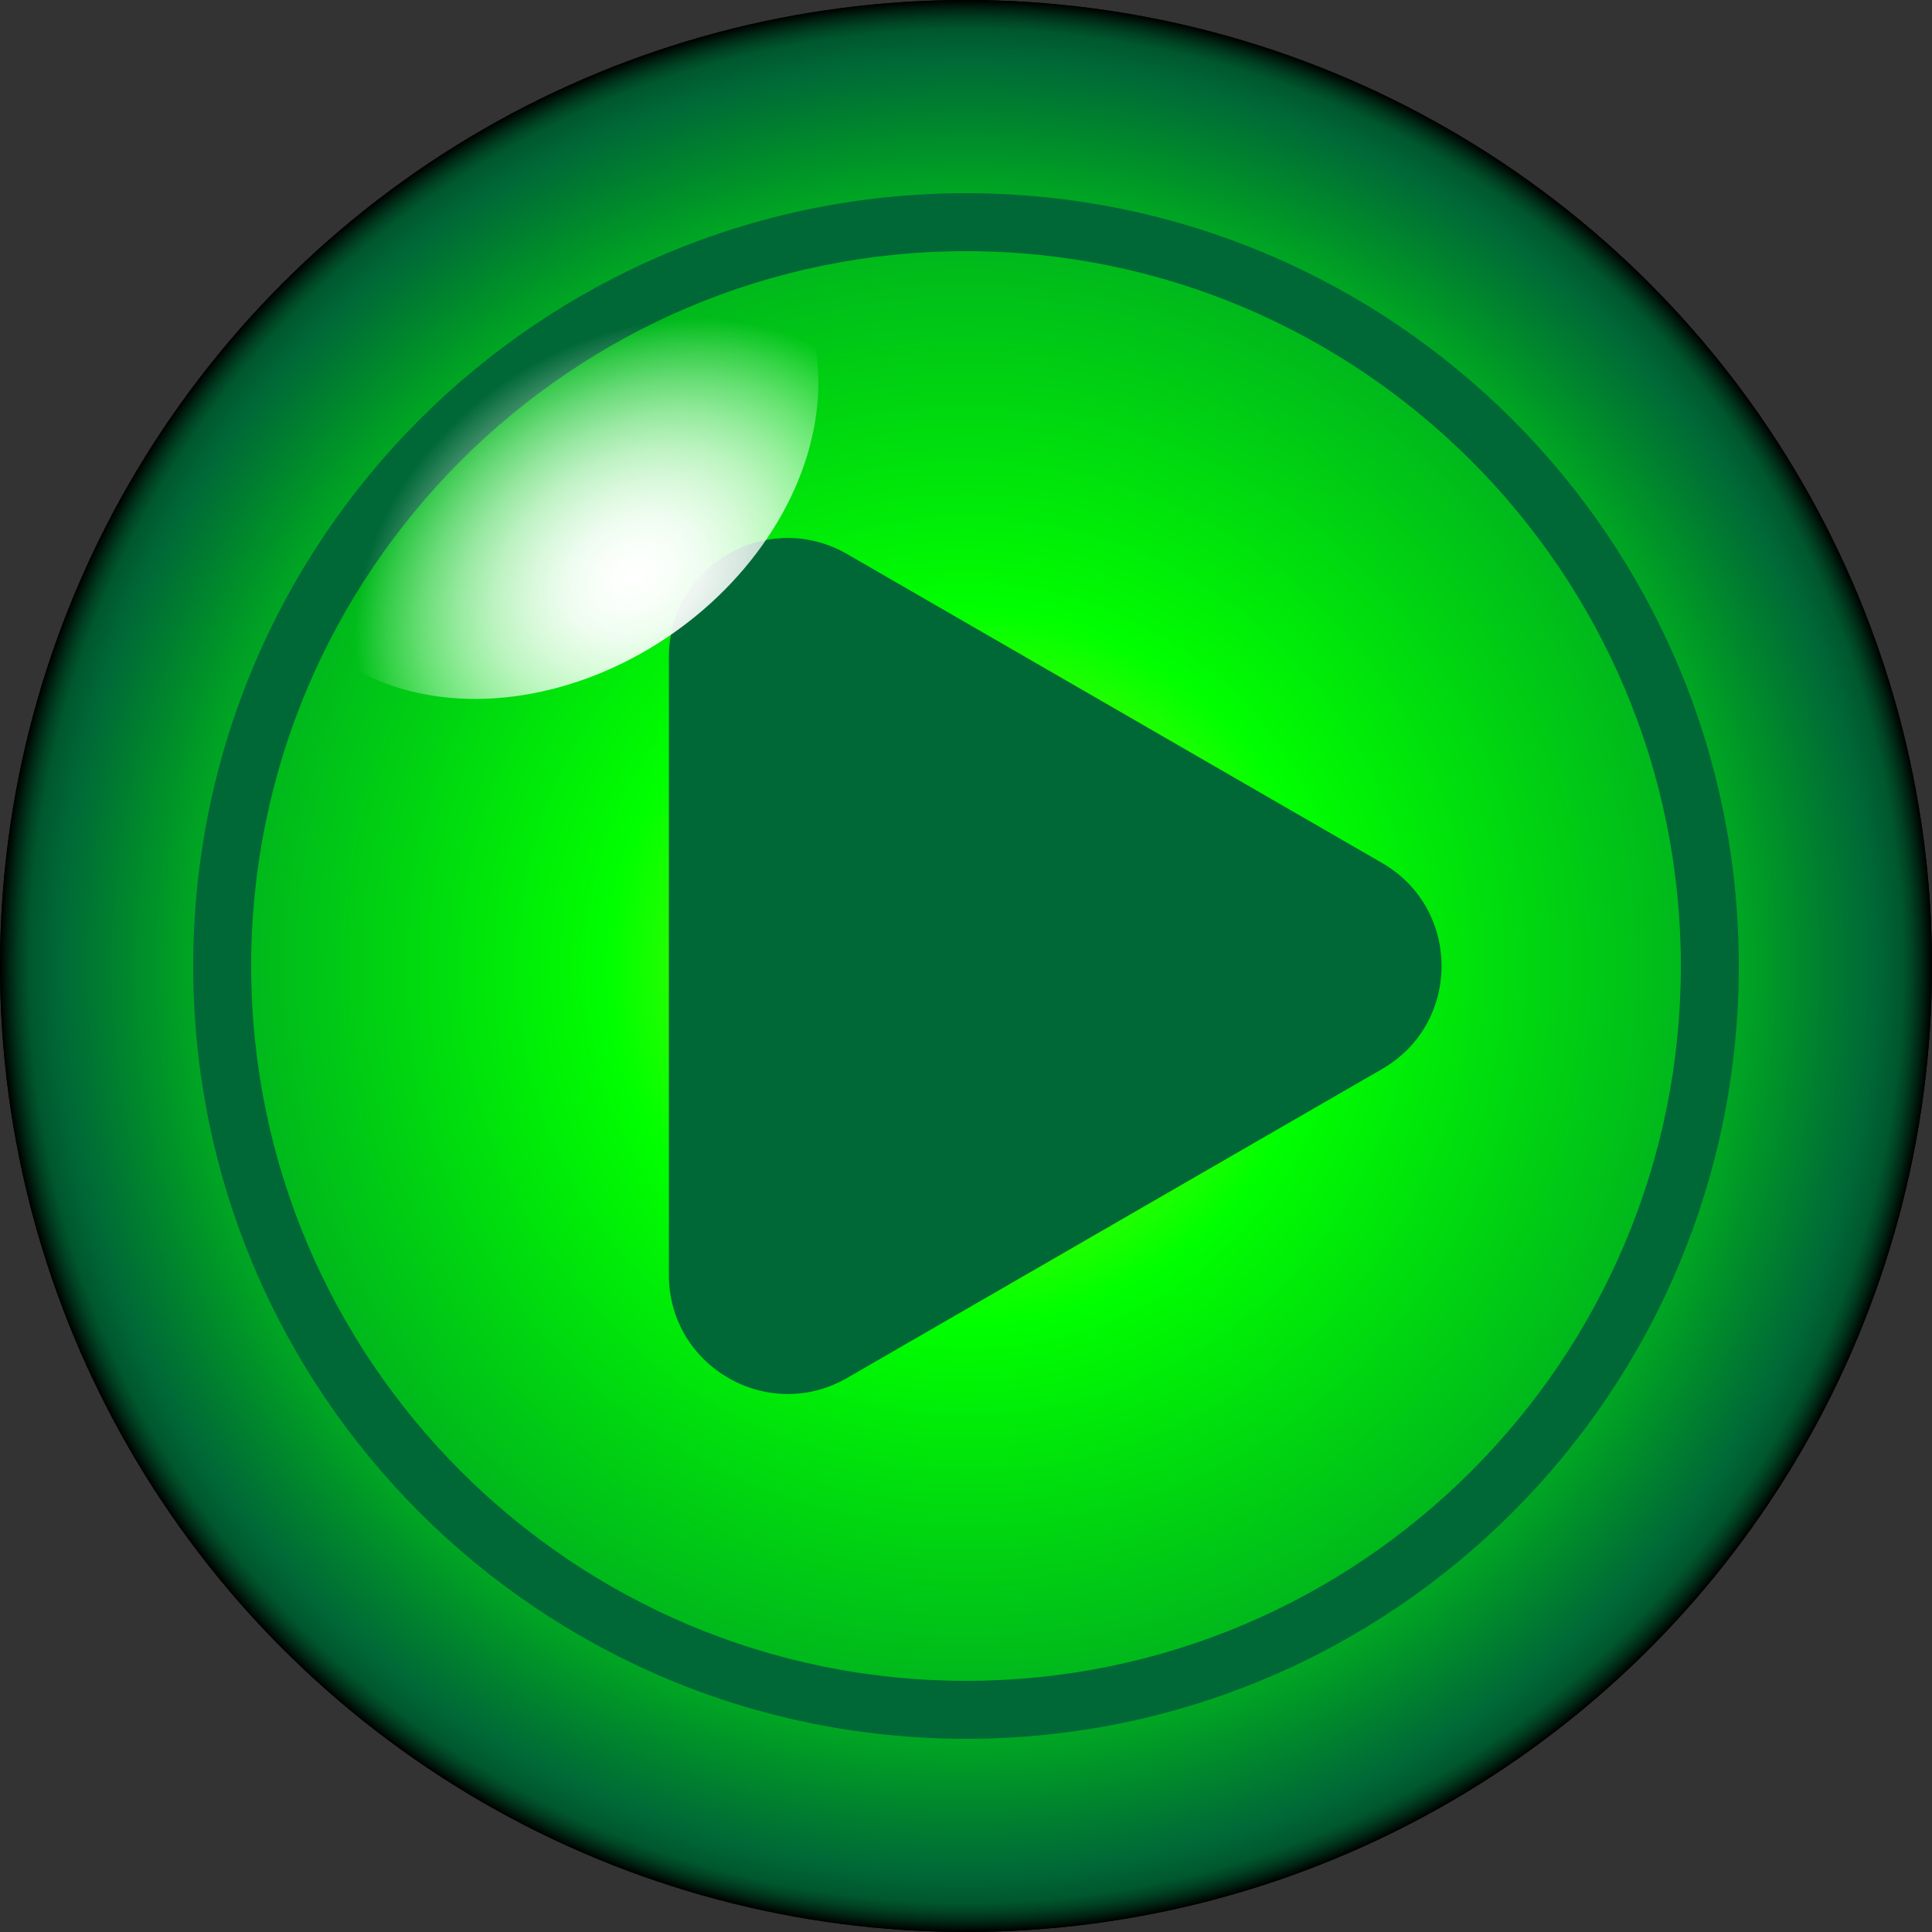 <?xml version="1.0" encoding="UTF-8"?>
<svg id="a" width="100" height="100" version="1.1" viewBox="0 0 100 100" xmlns="http://www.w3.org/2000/svg">
 <rect x="0" y="0" width="100" height="100" fill="#333333" stroke="none"/>
 <defs>
  <style>.e{fill:url(#d);}.f{fill:url(#c);}.g{fill:url(#b);}.h{fill:#006837;}</style>
  <radialGradient id="b" cx="75" cy="75" r="50" gradientTransform="translate(-25,-25)" gradientUnits="userSpaceOnUse">
   <stop stop-color="#20c436" offset="0"/>
   <stop stop-color="#15b23b" offset=".15"/>
   <stop stop-color="#009245" offset=".37"/>
   <stop stop-color="#006837" offset=".77"/>
   <stop stop-color="#0b404a" offset=".94"/>
   <stop stop-color="#0a3c45" offset=".96"/>
   <stop stop-color="#083139" offset=".97"/>
   <stop stop-color="#051f24" offset=".98"/>
   <stop stop-color="#010607" offset="1"/>
   <stop offset="1"/>
  </radialGradient>
  <radialGradient id="c" cx="75" cy="75" r="50" gradientTransform="translate(-25,-25)" gradientUnits="userSpaceOnUse">
   <stop stop-color="#af0" offset="0"/>
   <stop stop-color="#98ff00" offset=".05"/>
   <stop stop-color="#6bff00" offset=".16"/>
   <stop stop-color="#24ff00" offset=".3"/>
   <stop stop-color="lime" offset=".37"/>
   <stop stop-color="#00b31e" offset=".77"/>
   <stop stop-color="#006837" offset=".94"/>
   <stop stop-color="#006334" offset=".95"/>
   <stop stop-color="#00572e" offset=".97"/>
   <stop stop-color="#004223" offset=".98"/>
   <stop stop-color="#002513" offset=".99"/>
   <stop offset="1"/>
  </radialGradient>
  <radialGradient id="d" cx="2143.8" cy="-2198" r="15.52" gradientTransform="matrix(1 0 0 .78 -2134 1757.7)" gradientUnits="userSpaceOnUse">
   <stop stop-color="#fff" offset="0"/>
   <stop stop-color="#fff" stop-opacity=".98" offset=".12"/>
   <stop stop-color="#fff" stop-opacity=".93" offset=".25"/>
   <stop stop-color="#fff" stop-opacity=".85" offset=".37"/>
   <stop stop-color="#fff" stop-opacity=".74" offset=".5"/>
   <stop stop-color="#fff" stop-opacity=".59" offset=".63"/>
   <stop stop-color="#fff" stop-opacity=".41" offset=".76"/>
   <stop stop-color="#fff" stop-opacity=".2" offset=".89"/>
   <stop stop-color="#fff" stop-opacity="0" offset="1"/>
  </radialGradient>
 </defs>
 <circle class="g" cx="50" cy="50" r="50" fill="url(#b)"/>
 <circle class="f" cx="50" cy="50" r="50" fill="url(#c)"/>
 <path class="h" d="m50 13c20.4 0 37 16.6 37 37s-16.6 37-37 37-37-16.6-37-37 16.6-37 37-37m0-3c-22.09 0-40 17.91-40 40s17.91 40 40 40 40-17.91 40-40-17.91-40-40-40z"/>
 <path class="h" d="m71.54 44.67-27.69-15.99c-4.1-2.37-9.23 0.59-9.23 5.33v31.98c0 4.74 5.13 7.7 9.23 5.33l27.69-15.99c4.1-2.37 4.1-8.29 0-10.66z"/>
 <ellipse class="e" transform="rotate(-34.99)" cx="9.738" cy="34.661" rx="15.52" ry="12.17" fill="url(#d)"/>
</svg>
